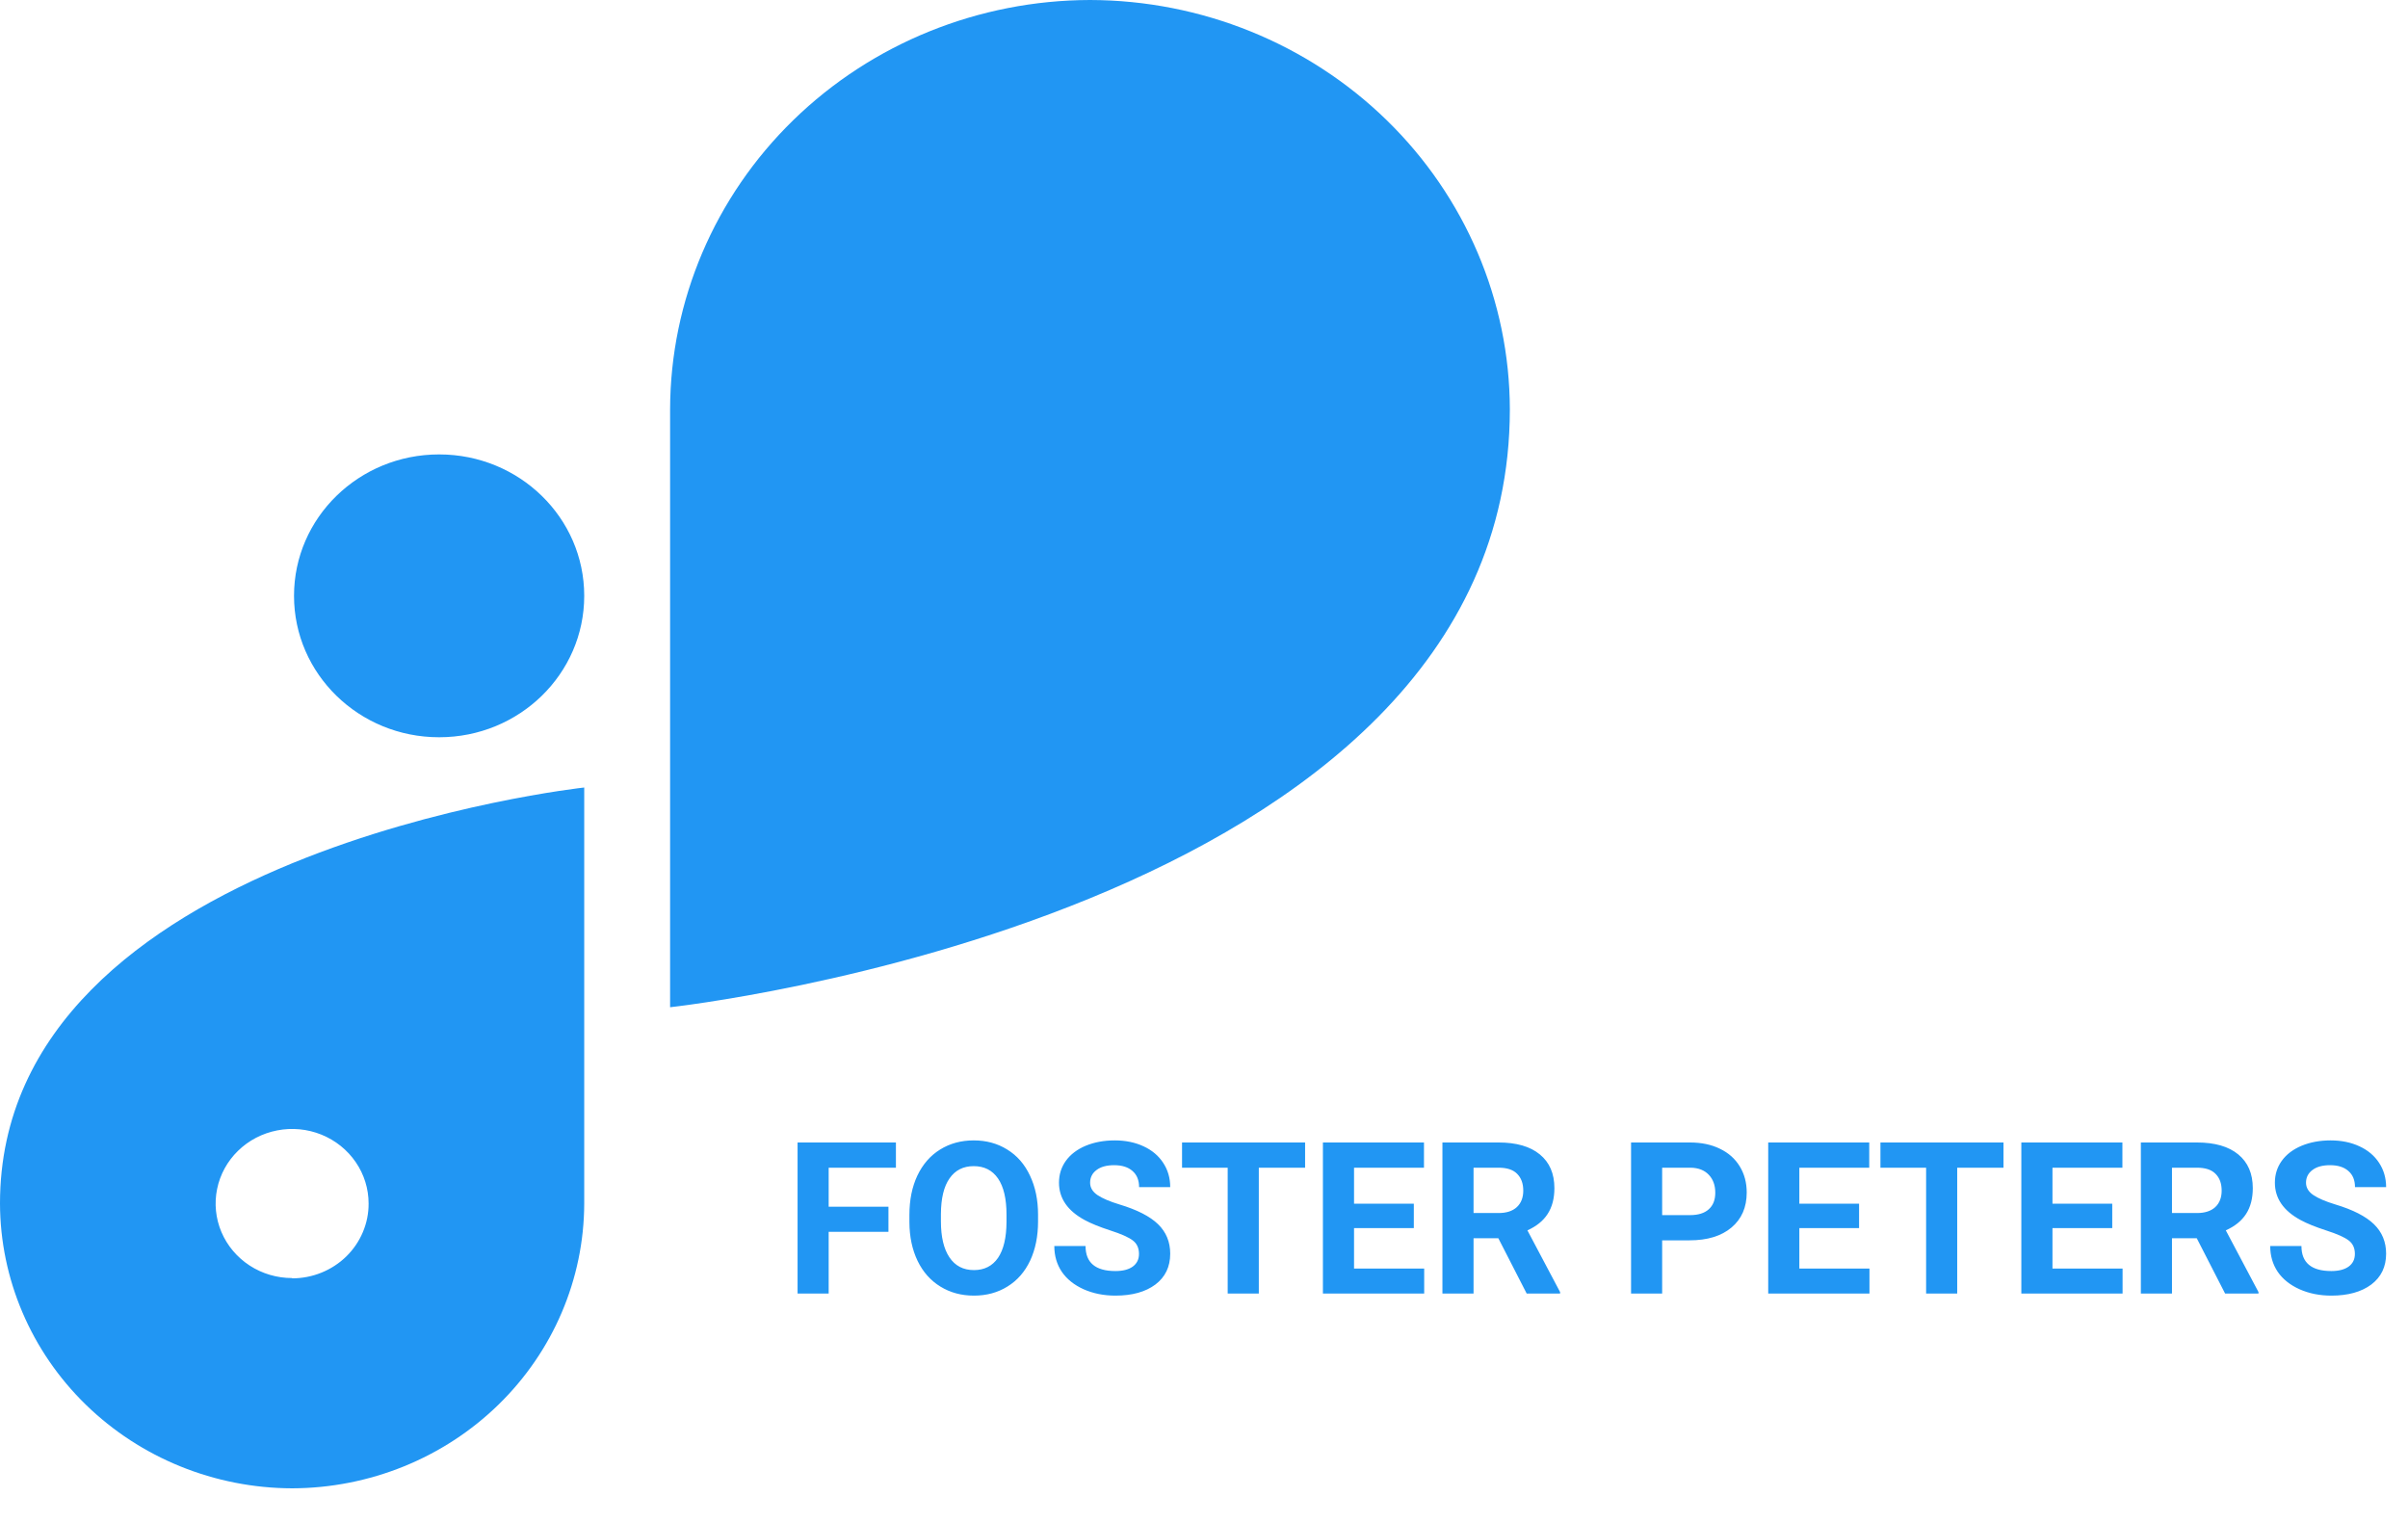 <svg width="68" height="43" viewBox="0 0 68 43" fill="none" xmlns="http://www.w3.org/2000/svg">
<path fill-rule="evenodd" clip-rule="evenodd" d="M39.158 3.392C41.38 5.558 42.63 8.492 42.637 11.555V11.557C42.634 25.867 18.923 28.44 18.923 28.44V11.555C18.93 8.492 20.181 5.556 22.404 3.39C24.627 1.225 27.64 0.006 30.783 0C33.925 0.007 36.936 1.227 39.158 3.392ZM12.399 12.831H12.402C14.665 12.831 16.498 14.618 16.498 16.822V16.825C16.498 19.029 14.665 20.817 12.402 20.817H12.399C10.137 20.817 8.303 19.029 8.303 16.825V16.822C8.303 14.618 10.137 12.831 12.399 12.831ZM0 33.982C0.006 36.113 0.877 38.155 2.422 39.661C3.968 41.168 6.063 42.018 8.249 42.024C10.435 42.018 12.53 41.169 14.075 39.663C15.621 38.156 16.492 36.115 16.498 33.985V22.236C16.498 22.236 0 24.028 0 33.982ZM8.249 36.087C7.822 36.087 7.404 35.964 7.049 35.733C6.694 35.501 6.417 35.173 6.253 34.788C6.09 34.403 6.047 33.98 6.131 33.572C6.214 33.163 6.42 32.788 6.722 32.494C7.024 32.199 7.409 31.999 7.828 31.918C8.247 31.836 8.681 31.878 9.076 32.037C9.471 32.197 9.808 32.467 10.045 32.813C10.283 33.159 10.409 33.566 10.409 33.982C10.411 34.259 10.355 34.534 10.247 34.79C10.139 35.047 9.98 35.28 9.78 35.476C9.579 35.672 9.34 35.828 9.078 35.934C8.815 36.041 8.534 36.095 8.249 36.095V36.087ZM23.401 34.781H25.089V34.072H23.401V32.971H25.3V32.259H22.523V36.524H23.401V34.781ZM29.091 35.593C29.239 35.276 29.314 34.908 29.314 34.488V34.298C29.314 33.88 29.237 33.512 29.085 33.193C28.935 32.873 28.721 32.628 28.443 32.458C28.168 32.286 27.852 32.2 27.497 32.2C27.142 32.2 26.825 32.286 26.548 32.458C26.273 32.628 26.059 32.873 25.906 33.193C25.756 33.512 25.681 33.881 25.681 34.301V34.512C25.683 34.922 25.76 35.285 25.912 35.602C26.064 35.916 26.279 36.158 26.557 36.328C26.834 36.498 27.149 36.583 27.503 36.583C27.86 36.583 28.177 36.497 28.452 36.325C28.73 36.153 28.942 35.909 29.091 35.593ZM28.183 33.275C28.343 33.508 28.423 33.848 28.423 34.295V34.503C28.421 34.946 28.341 35.284 28.183 35.517C28.024 35.747 27.798 35.862 27.503 35.862C27.202 35.862 26.972 35.742 26.811 35.502C26.651 35.262 26.571 34.924 26.571 34.488V34.28C26.573 33.837 26.654 33.501 26.814 33.273C26.975 33.042 27.202 32.927 27.497 32.927C27.794 32.927 28.023 33.043 28.183 33.275ZM31.988 35.024C32.105 35.112 32.164 35.239 32.164 35.405C32.164 35.558 32.105 35.677 31.988 35.763C31.871 35.847 31.708 35.889 31.499 35.889C30.936 35.889 30.655 35.653 30.655 35.183H29.773C29.773 35.458 29.844 35.7 29.984 35.909C30.127 36.118 30.333 36.283 30.602 36.404C30.872 36.523 31.171 36.583 31.499 36.583C31.972 36.583 32.348 36.478 32.627 36.27C32.906 36.059 33.046 35.769 33.046 35.399C33.046 35.067 32.932 34.79 32.703 34.567C32.475 34.345 32.11 34.158 31.61 34.008C31.339 33.926 31.133 33.838 30.992 33.744C30.854 33.65 30.784 33.534 30.784 33.395C30.784 33.247 30.844 33.128 30.963 33.038C31.082 32.946 31.249 32.9 31.464 32.9C31.686 32.9 31.859 32.955 31.982 33.065C32.105 33.172 32.167 33.323 32.167 33.519H33.046C33.046 33.263 32.98 33.034 32.847 32.833C32.716 32.632 32.531 32.477 32.293 32.367C32.055 32.256 31.783 32.2 31.479 32.2C31.176 32.2 30.902 32.251 30.658 32.352C30.416 32.454 30.23 32.596 30.099 32.777C29.97 32.957 29.905 33.162 29.905 33.393C29.905 33.836 30.148 34.188 30.632 34.45C30.81 34.546 31.051 34.644 31.355 34.743C31.66 34.841 31.871 34.935 31.988 35.024ZM35.548 32.971H36.855V32.259H33.38V32.971H34.669V36.524H35.548V32.971ZM38.237 34.676H39.925V33.987H38.237V32.971H40.212V32.259H37.358V36.524H40.218V35.818H38.237V34.676ZM41.612 34.963H42.312L43.112 36.524H44.056V36.483L43.133 34.74C43.389 34.625 43.579 34.471 43.704 34.277C43.831 34.082 43.895 33.839 43.895 33.548C43.895 33.138 43.758 32.82 43.484 32.596C43.211 32.371 42.822 32.259 42.318 32.259H40.733V36.524H41.612V34.963ZM42.321 34.251H41.612V32.971H42.318C42.555 32.971 42.73 33.028 42.843 33.144C42.958 33.259 43.016 33.417 43.016 33.618C43.016 33.815 42.955 33.971 42.834 34.084C42.713 34.195 42.542 34.251 42.321 34.251ZM46.938 36.524V35.022H47.709C48.215 35.022 48.61 34.901 48.895 34.661C49.183 34.419 49.326 34.089 49.326 33.671C49.326 33.395 49.261 33.15 49.13 32.935C48.999 32.719 48.812 32.552 48.567 32.435C48.325 32.317 48.044 32.259 47.724 32.259H46.06V36.524H46.938ZM47.724 34.31H46.938V32.971H47.744C47.961 32.975 48.131 33.041 48.254 33.17C48.377 33.299 48.438 33.468 48.438 33.677C48.438 33.88 48.377 34.036 48.254 34.145C48.133 34.255 47.956 34.31 47.724 34.31ZM50.812 34.676H52.499V33.987H50.812V32.971H52.786V32.259H49.933V36.524H52.792V35.818H50.812V34.676ZM55.27 32.971H56.577V32.259H53.102V32.971H54.392V36.524H55.27V32.971ZM57.96 34.676H59.648V33.987H57.96V32.971H59.935V32.259H57.081V36.524H59.94V35.818H57.96V34.676ZM61.335 34.963H62.035L62.835 36.524H63.778V36.483L62.855 34.74C63.111 34.625 63.302 34.471 63.427 34.277C63.554 34.082 63.617 33.839 63.617 33.548C63.617 33.138 63.48 32.82 63.207 32.596C62.934 32.371 62.545 32.259 62.041 32.259H60.456V36.524H61.335V34.963ZM62.044 34.251H61.335V32.971H62.041C62.277 32.971 62.452 33.028 62.565 33.144C62.681 33.259 62.738 33.417 62.738 33.618C62.738 33.815 62.678 33.971 62.557 34.084C62.435 34.195 62.265 34.251 62.044 34.251ZM66.324 35.024C66.441 35.112 66.5 35.239 66.5 35.405C66.5 35.558 66.441 35.677 66.324 35.763C66.207 35.847 66.044 35.889 65.835 35.889C65.272 35.889 64.991 35.653 64.991 35.183H64.109C64.109 35.458 64.18 35.7 64.32 35.909C64.463 36.118 64.669 36.283 64.939 36.404C65.208 36.523 65.507 36.583 65.835 36.583C66.308 36.583 66.684 36.478 66.963 36.27C67.242 36.059 67.382 35.769 67.382 35.399C67.382 35.067 67.268 34.79 67.039 34.567C66.811 34.345 66.446 34.158 65.946 34.008C65.675 33.926 65.469 33.838 65.328 33.744C65.189 33.65 65.12 33.534 65.12 33.395C65.12 33.247 65.18 33.128 65.299 33.038C65.418 32.946 65.585 32.9 65.8 32.9C66.022 32.9 66.195 32.955 66.318 33.065C66.441 33.172 66.503 33.323 66.503 33.519H67.382C67.382 33.263 67.315 33.034 67.183 32.833C67.052 32.632 66.867 32.477 66.629 32.367C66.391 32.256 66.119 32.2 65.814 32.2C65.512 32.2 65.238 32.251 64.994 32.352C64.752 32.454 64.565 32.596 64.435 32.777C64.306 32.957 64.241 33.162 64.241 33.393C64.241 33.836 64.483 34.188 64.968 34.45C65.145 34.546 65.387 34.644 65.691 34.743C65.996 34.841 66.207 34.935 66.324 35.024Z" fill="#2196F3"/>
</svg>
